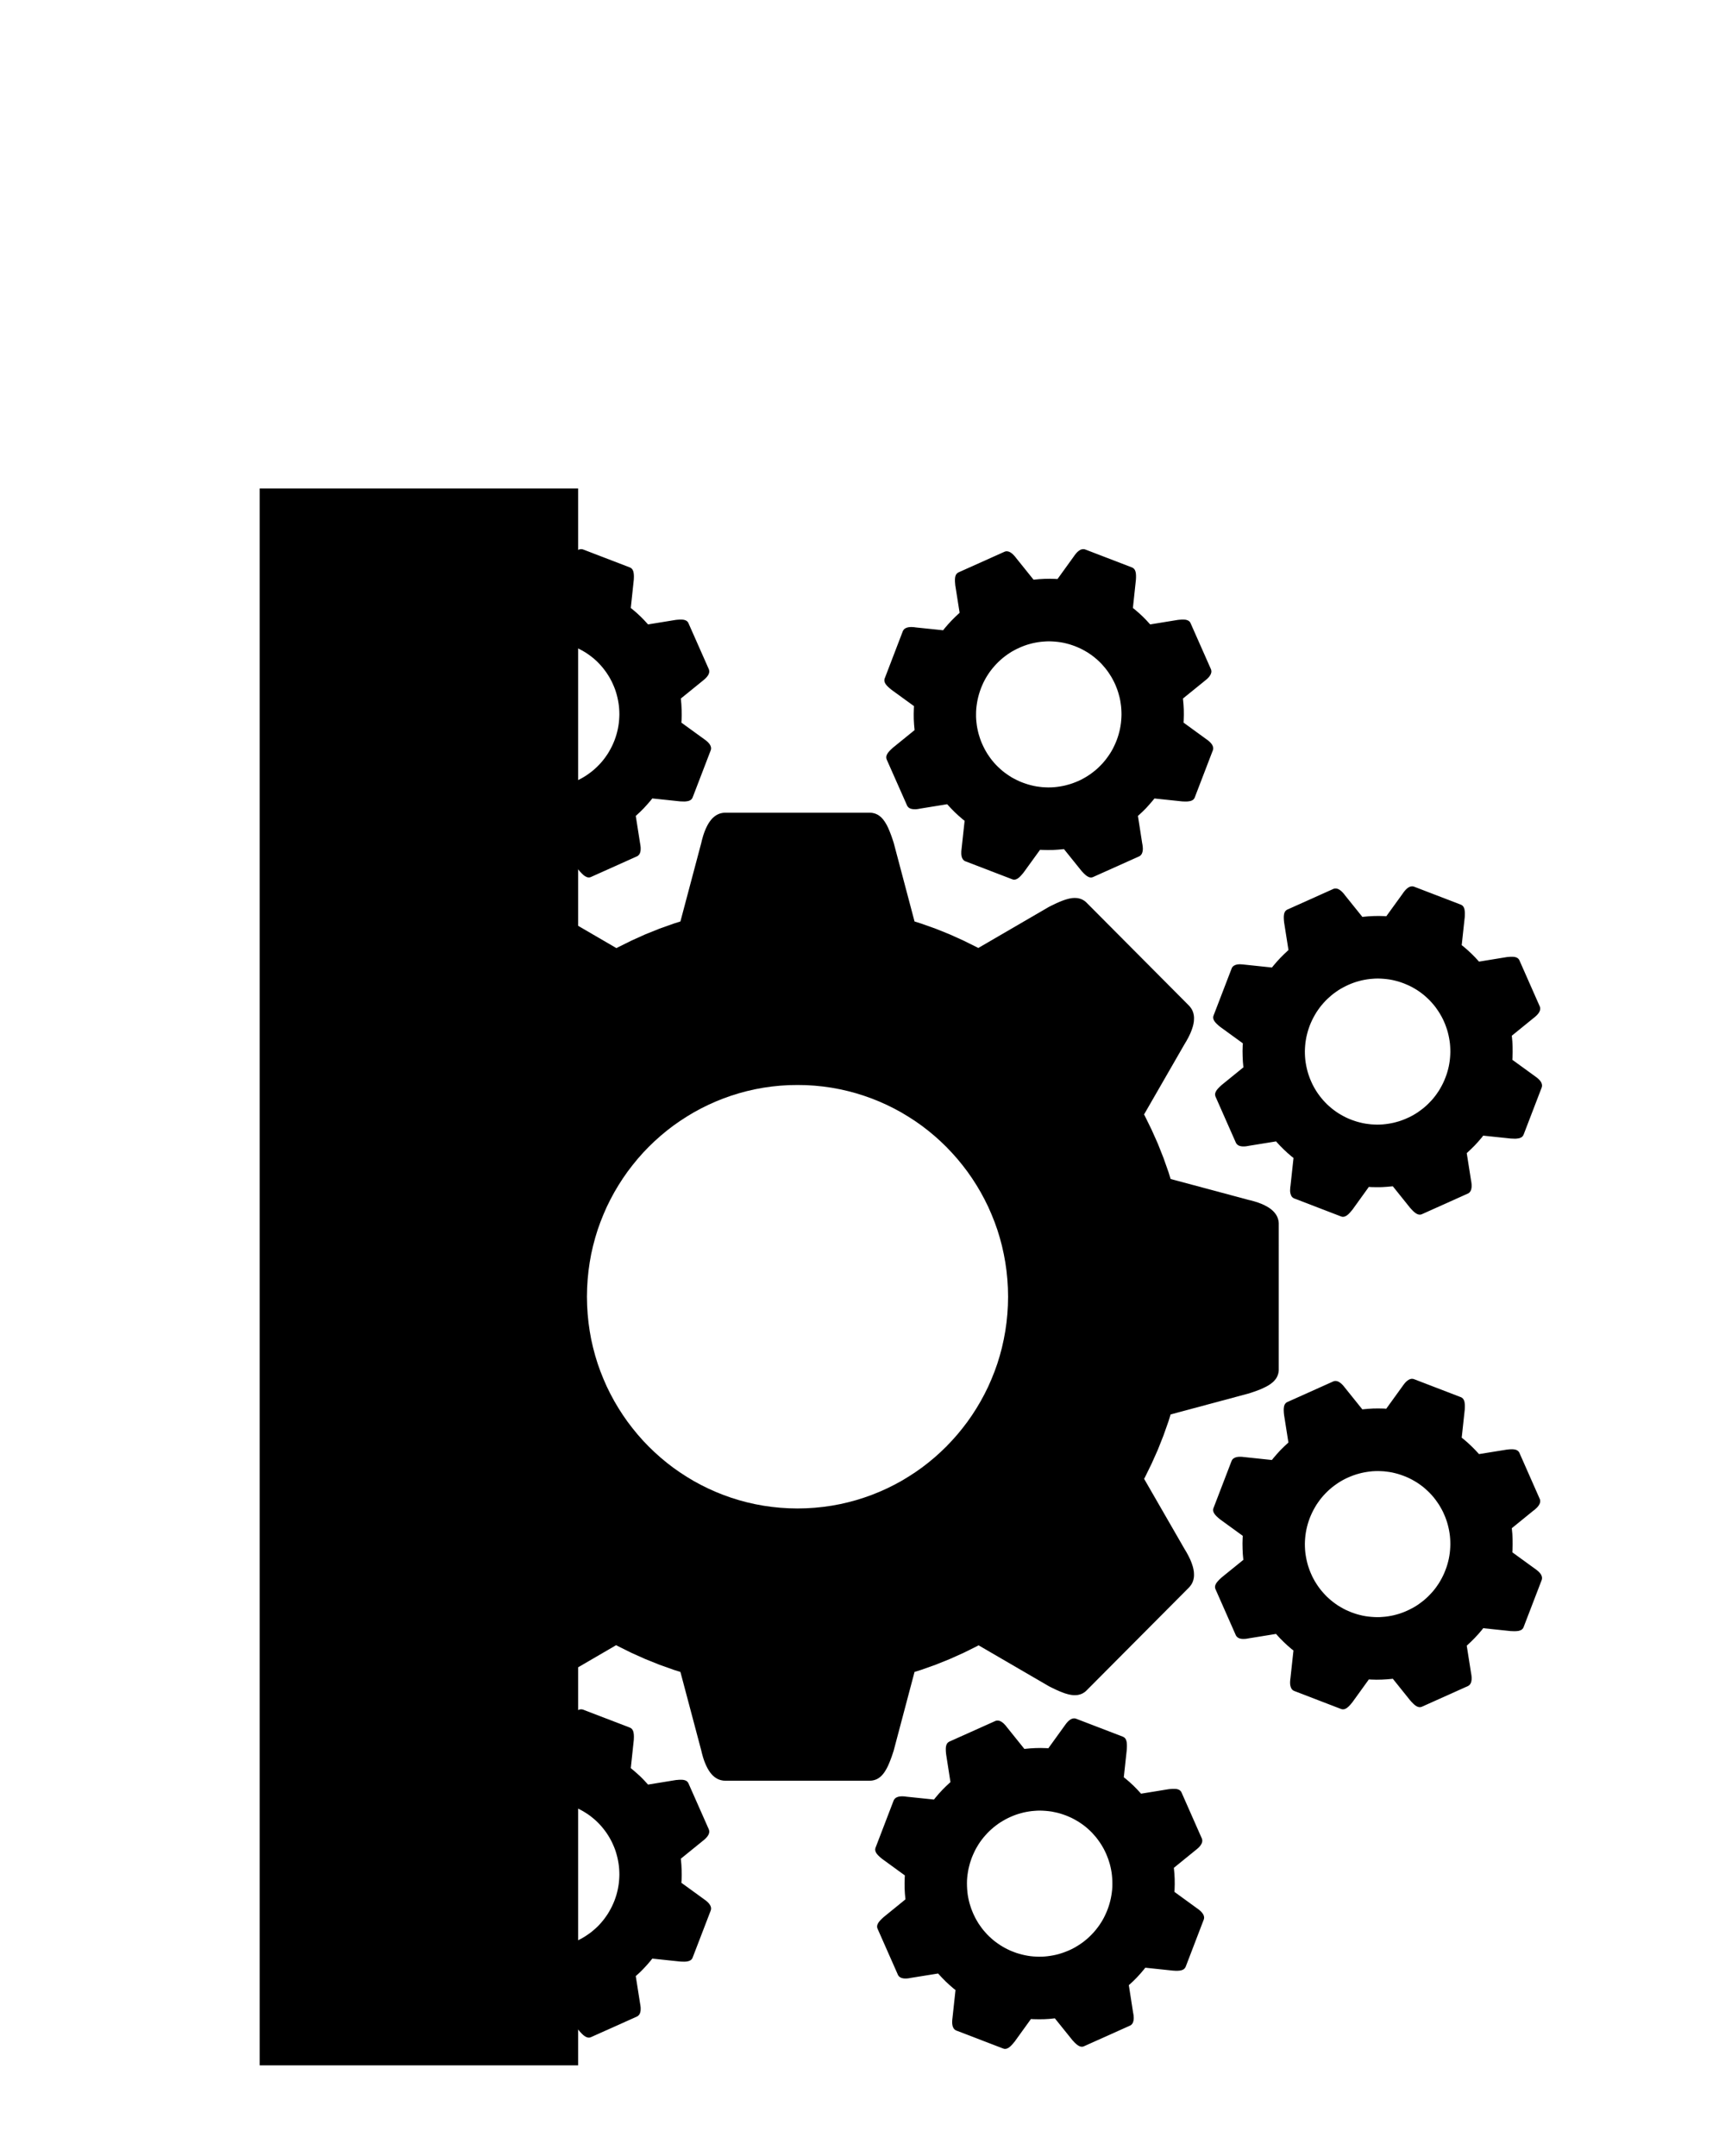 <svg xmlns="http://www.w3.org/2000/svg" xmlns:xlink="http://www.w3.org/1999/xlink" viewBox="150 20 300 450" width="400" height="500">
  <defs>
    <path d="M301.9 189.65l.2.03.18.04.18.04.18.06.17.06.17.08.16.08.16.09.15.1.14.11.15.12.14.12.13.13.13.14.13.15.12.15.12.17.12.16.11.18.11.18.11.19.11.19.1.2.1.2.1.21.09.22.1.22.09.22.09.23.09.23.09.24.09.24.09.25.08.24.09.25.08.26.09.26.08.26 4.34 16.38 1.37.43 3.01 1.07 2.96 1.19 2.9 1.31 2.84 1.41.23.12 14.64-8.52.24-.13.24-.12.24-.12.24-.11.24-.12.23-.11.23-.11.23-.1.23-.1.22-.1.23-.09.22-.09.22-.08.21-.08.22-.07.21-.07.21-.06.21-.06.2-.05.21-.04.2-.04.2-.03.19-.02.2-.01.19-.01.19.01.18.01.18.01.18.03.18.04.18.05.17.05.17.07.16.07.17.09.16.1.16.1.15.12.15.13.15.15 21.31 21.42.14.15.13.16.12.16.11.16.1.16.09.17.08.17.07.18.06.17.05.19.04.18.04.19.02.19.02.19v.39l-.01.2-.01.2-.02.21-.04.2-.03.21-.05.21-.05.21-.06.22-.07.21-.07.22-.08.22-.08.22-.09.22-.09.22-.1.22-.11.23-.11.22-.11.23-.12.22-.13.23-.12.23-.14.23-.13.22-.14.23-8.46 14.7.17.32 1.4 2.86 1.3 2.91 1.18 2.98 1.07 3.03.42 1.37 16.29 4.37.26.06.26.06.25.07.25.07.25.07.24.08.24.07.24.08.23.09.23.09.22.08.22.1.21.09.21.1.2.11.2.1.19.11.19.11.18.12.17.12.17.12.16.13.15.13.15.14.14.14.13.14.12.15.12.15.11.16.1.16.09.16.08.17.07.17.07.18.05.18.05.19.04.19.02.2.02.2V306.01l-.02.2-.02.19-.04.19-.05.18-.05.18-.07.17-.07.17-.08.16-.09.16-.1.15-.11.15-.12.14-.12.14-.13.14-.14.13-.15.13-.15.12-.16.12-.17.12-.17.11-.18.12-.19.1-.19.11-.2.1-.2.1-.21.1-.21.1-.22.1-.22.09-.23.09-.23.09-.24.09-.24.09-.24.09-.25.08-.25.09-.25.08-.26.09-.26.08-16.29 4.37-.42 1.37-1.07 3.03-1.18 2.98-1.3 2.91-1.4 2.86-.16.29 8.45 14.67.14.23.13.22.14.23.12.23.13.23.12.22.11.23.11.22.11.23.1.22.09.22.09.22.08.22.08.22.07.22.07.21.06.22.05.21.05.21.03.21.04.2.02.21.01.2.01.2v.39l-.02.19-.02.19-.04.19-.04.19-.05.18-.06.17-.07.18-.08.17-.09.17-.1.16-.11.16-.12.16-.13.16-.14.15-21.31 21.42-.15.15-.15.13-.15.12-.16.1-.16.1-.17.09-.16.07-.17.07-.17.05-.18.05-.18.04-.18.03-.18.01-.18.01-.19.01-.19-.01-.2-.01-.19-.02-.2-.03-.2-.04-.21-.04-.2-.05-.21-.06-.21-.06-.21-.06-.22-.08-.21-.08-.22-.08-.22-.09-.23-.09-.22-.1-.23-.1-.23-.1-.23-.11-.23-.11-.24-.12-.24-.11-.24-.12-.24-.12-.24-.13-14.59-8.49-.28.16-2.84 1.41-2.9 1.3-2.96 1.19-3.01 1.07-1.37.43-4.34 16.38-.08.26-.09.26-.08.26-.09.25-.08.25-.09.24-.09.24-.09.24-.09.23-.09.23-.09.22-.1.22-.09.22-.1.21-.1.2-.1.2-.11.19-.11.19-.11.18-.11.18-.12.17-.12.16-.12.15-.13.15-.13.14-.13.13-.14.13-.15.11-.14.11-.15.1-.16.09-.16.09-.17.07-.17.06-.18.06-.18.04-.18.04-.2.03-.2.01-.2.01h-30.13l-.21-.01-.2-.01-.19-.03-.19-.04-.19-.04-.18-.06-.18-.06-.17-.07-.17-.09-.16-.09-.16-.1-.16-.11-.15-.11-.14-.13-.15-.13-.14-.14-.13-.15-.13-.15-.13-.16-.12-.17-.12-.18-.12-.18-.11-.19-.11-.19-.1-.2-.1-.2-.1-.21-.1-.22-.09-.22-.09-.22-.09-.23-.08-.23-.08-.24-.08-.24-.07-.24-.07-.25-.07-.25-.07-.26-.06-.26-.06-.26-4.35-16.38-1.36-.43-3.01-1.07-2.96-1.19-2.9-1.3-2.84-1.41-.34-.19-14.53 8.46-.23.14-.23.14-.22.13-.23.13-.22.12-.23.12-.22.12-.23.11-.22.11-.22.1-.22.09-.22.09-.22.09-.22.07-.21.08-.22.06-.21.06-.21.05-.21.05-.21.04-.2.03-.2.02-.2.02-.2.01h-.2l-.19-.01-.2-.02-.18-.02-.19-.04-.18-.04-.18-.05-.18-.06-.17-.07-.17-.08-.17-.09-.17-.1-.16-.11-.15-.12-.15-.13-.15-.15-21.31-21.42-.14-.15-.13-.16-.12-.15-.11-.16-.09-.16-.09-.17-.07-.16-.07-.17-.05-.18-.05-.17-.04-.18-.02-.18-.02-.19-.01-.18-.01-.19.01-.19.01-.2.02-.2.03-.2.04-.2.04-.2.05-.21.06-.21.06-.21.06-.21.08-.22.07-.22.09-.22.08-.22.1-.23.09-.22.1-.23.11-.23.1-.23.11-.24.12-.24.11-.23.12-.24.12-.25.13-.24 8.43-14.64-.14-.26-1.41-2.86-1.29-2.91-1.18-2.98-1.07-3.03-.42-1.37-16.3-4.37-.26-.08-.25-.09-.25-.08-.25-.09-.25-.08-.24-.09-.24-.09-.24-.09-.23-.09-.23-.09-.22-.09-.22-.1-.21-.1-.21-.1-.21-.1-.19-.1-.2-.11-.18-.1-.18-.12-.17-.11-.17-.12-.16-.12-.16-.12-.14-.13-.14-.13-.13-.14-.13-.14-.11-.14-.11-.15-.1-.15-.09-.16-.08-.16-.08-.17-.06-.17-.06-.18-.04-.18-.04-.19-.02-.19-.02-.2V275.29l.02-.2.02-.2.04-.19.04-.19.06-.18.06-.18.08-.17.08-.17.09-.16.1-.16.11-.16.11-.15.13-.15.13-.14.14-.14.14-.14.16-.13.16-.13.17-.12.17-.12.18-.12.18-.11.2-.11.19-.1.21-.11.21-.1.21-.09.22-.1.22-.08.23-.09.23-.09.24-.08.24-.07.24-.08.25-.07.25-.07.25-.07.25-.06.26-.06 16.3-4.37.42-1.37 1.07-3.03 1.18-2.98 1.29-2.91 1.41-2.86.15-.29-8.44-14.67-.13-.24-.12-.25-.12-.24-.11-.23-.12-.24-.11-.24-.1-.23-.11-.23-.1-.23-.09-.22-.1-.23-.08-.22-.09-.22-.07-.22-.08-.22-.06-.21-.06-.21-.06-.21-.05-.21-.04-.2-.04-.2-.03-.2-.02-.2-.01-.19-.01-.2.01-.19.01-.18.02-.19.02-.18.04-.18.05-.17.05-.18.07-.17.07-.16.09-.17.09-.16.11-.16.12-.15.13-.16.14-.14 21.31-21.43.15-.15.15-.13.15-.12.16-.11.17-.1.17-.09.17-.08.17-.07.18-.06.18-.05.18-.04.19-.04.18-.02.2-.02.19-.01h.2l.2.01.2.02.2.02.2.03.21.04.21.05.21.05.21.06.22.07.21.07.22.08.22.08.22.09.22.09.22.1.22.11.23.11.22.12.23.12.22.12.23.13.22.13.23.14.23.14 14.58 8.49.29-.15 2.84-1.41 2.9-1.31 2.96-1.19 3.01-1.07 1.36-.43 4.35-16.38.06-.26.06-.26.07-.26.07-.25.07-.24.07-.25.08-.24.08-.24.08-.23.09-.23.09-.22.09-.22.1-.22.1-.21.1-.2.1-.2.11-.19.11-.19.12-.18.12-.18.12-.16.13-.17.13-.15.13-.15.14-.14.15-.13.14-.12.15-.12.16-.11.16-.1.16-.09.17-.08.17-.08.18-.06.18-.06.19-.04.19-.04.19-.03.2-.01.21-.01h30.13l.2.01.2.01zm-19.07 56.95l-1.77.18-1.75.25-1.73.32-1.71.39-1.67.45-1.66.52-1.62.58-1.59.64-1.56.7-1.53.76-1.49.81-1.46.88-1.42.92-1.39.98-1.34 1.03-1.3 1.08-1.26 1.13-1.22 1.18-1.17 1.22-1.12 1.27-1.07 1.31-1.03 1.35-.97 1.39-.92 1.43-.87 1.47-.81 1.5-.76 1.54-.69 1.57-.64 1.6-.58 1.63-.51 1.66-.45 1.69-.39 1.71-.31 1.74-.25 1.76-.18 1.79-.11 1.8-.04 1.82.04 1.82.11 1.8.18 1.79.25 1.76.31 1.74.39 1.71.45 1.69.51 1.66.58 1.63.64 1.6.69 1.57.76 1.54.81 1.5.87 1.47.92 1.43.97 1.39 1.03 1.35 1.07 1.31 1.12 1.27 1.17 1.22 1.22 1.18 1.26 1.13 1.3 1.08 1.34 1.03 1.39.98 1.42.92 1.46.88 1.49.81 1.53.76 1.56.7 1.59.64 1.62.58 1.66.52 1.67.45 1.71.39 1.73.32 1.75.25 1.77.18 1.79.11 1.81.04 1.82-.04 1.79-.11 1.77-.18 1.75-.25 1.73-.32 1.7-.39 1.68-.45 1.65-.52 1.63-.58 1.59-.64 1.56-.7 1.53-.76 1.49-.81 1.46-.88 1.42-.92 1.39-.98 1.34-1.03 1.3-1.08 1.26-1.13 1.22-1.18 1.16-1.22 1.13-1.27 1.07-1.31 1.03-1.35.97-1.39.92-1.43.87-1.47.81-1.5.76-1.54.69-1.57.64-1.6.58-1.63.51-1.66.45-1.69.38-1.71.32-1.74.25-1.76.18-1.79.11-1.8.04-1.82-.04-1.82-.11-1.8-.18-1.79-.25-1.76-.32-1.74-.38-1.71-.45-1.69-.51-1.66-.58-1.63-.64-1.6-.69-1.57-.76-1.54-.81-1.5-.87-1.47-.92-1.43-.97-1.39-1.03-1.35-1.07-1.31-1.13-1.27-1.16-1.22-1.22-1.18-1.26-1.13-1.3-1.08-1.34-1.03L311 254l-1.42-.92-1.46-.88-1.49-.81-1.53-.76-1.56-.7-1.59-.64-1.63-.58-1.65-.52-1.68-.45-1.7-.39-1.73-.32-1.75-.25-1.77-.18-1.79-.11-1.82-.03-1.81.03-1.79.11z" id="a"/>
    <path d="M354.45 382.54l.06.03.05.03.05.04.05.04.05.04.05.05.04.04.04.05.03.05.04.06.03.05.03.06.02.06.03.06.02.06.02.07.02.06.02.07.01.07.02.07.01.08.01.07.01.08v.08l.01.08v.08l.01.08v.52l-.01.09v.19l-.01.09v.09l-.63 5.82.39.31.83.71.81.75.77.78.74.81.06.07 5.77-.94.1-.01.09-.01.09-.01.09-.01h.09l.09-.01.09-.01h.08l.09-.01H365.2l.08.01h.07l.07.01.08.01.07.01.07.01.06.02.07.02.06.02.07.02.06.02.06.03.05.03.06.03.05.03.05.04.05.04.04.04.05.05.04.04.04.05.04.06.03.06.04.06.03.06 4.21 9.54.03.06.02.07.02.07.01.06.02.07v.06l.01.07v.13l-.01.06-.01.07-.01.06-.02.06-.01.07-.03.06-.02.07-.03.06-.03.06-.03.06-.04.07-.04.06-.04.06-.04.06-.04.07-.05.06-.05.06-.05.06-.06.06-.05.06-.06.06-.06.06-.06.06-.07.06-.06.05-.07.06-.07.06-.06.06-.08.05-.07.06-.07.06-4.54 3.69.01.12.1 1.09.06 1.1.01 1.11-.03 1.11-.03.49 4.7 3.42.08.05.08.06.07.05.07.05.07.06.07.05.07.06.06.05.07.06.06.05.06.06.06.06.06.05.05.06.05.06.06.06.04.06.05.06.04.06.04.06.04.06.04.06.03.06.03.06.03.06.02.06.03.07.01.06.02.06.01.07.01.06.01.07v.13l-.01.06-.01.07-.01.06-.01.07-.02.07-.03.07-3.74 9.76-.03.06-.03.07-.03.05-.04.06-.04.05-.04.05-.04.05-.04.05-.05.04-.05.04-.05.04-.05.03-.06.03-.05.03-.06.03-.06.02-.07.03-.06.02-.07.02-.07.01-.07.02-.07.01-.07.01-.08.02h-.07l-.08.01-.08.01h-.08l-.08.01h-.52l-.09-.01H365l-.1-.01h-.09l-5.79-.61-.31.39-.71.84-.75.82-.78.78-.81.74-.08.07.9 5.78.02.09.02.09.01.09.01.08.02.09.01.09.01.09v.08l.01.09v.08l.01.09v.24l-.01.08v.08l-.01.07-.01.08-.01.07-.01.07-.02.07-.02.07-.02.07-.02.06-.02.07-.03.06-.03.06-.03.06-.03.05-.04.06-.04.05-.04.05-.05.05-.04.04-.05.05-.05.04-.06.03-.06.04-.06.03-.06.03-9.52 4.27-.06.03-.07.02-.06.02-.07.02-.06.01-.06.01h-.19l-.06-.01-.06-.01-.07-.01-.06-.02-.06-.02-.06-.02-.06-.03-.06-.03-.06-.03-.06-.03-.06-.04-.06-.04-.06-.04-.06-.04-.06-.05-.06-.04-.06-.05-.06-.06-.06-.05-.06-.06-.06-.05-.06-.06-.07-.06-.06-.06-.06-.07-.06-.06-.06-.07-.06-.07-.06-.06-.07-.07-.06-.07-3.65-4.54-.11.01-1.09.11-1.09.06-1.1.01-1.11-.02-.49-.03-3.42 4.74-.06.07-.06.07-.06.07-.06.08-.06.06-.06.07-.05.07-.06.06-.06.07-.06.06-.06.06-.05.06-.06.06-.06.05-.06.06-.05.05-.06.05-.06.04-.06.05-.06.04-.05.04-.06.04-.06.03-.06.03-.06.03-.06.03-.06.02-.06.02-.06.02-.06.01-.06.01-.07.01h-.19l-.06-.01-.06-.01-.07-.02-.07-.02-.06-.02-9.71-3.73-.06-.02-.07-.03-.06-.04-.05-.03-.06-.04-.05-.04-.05-.04-.05-.05-.04-.04-.04-.05-.04-.06-.04-.05-.03-.06-.03-.05-.03-.06-.03-.07-.02-.06-.03-.07-.02-.06-.02-.07-.01-.07-.02-.08-.01-.07-.01-.08-.01-.07-.01-.08-.01-.08v-.5l.01-.09v-.09l.01-.09.01-.09.01-.09.01-.09.01-.09.63-5.82-.39-.3-.83-.72-.81-.75-.77-.78-.74-.8-.09-.1-5.73.92-.09.02-.09.02-.09.01-.08.02-.09.01-.09.01-.09.01-.08.01h-.09l-.08.01h-.4l-.08-.01h-.08l-.07-.01-.07-.02-.08-.01-.07-.01-.06-.02-.07-.02-.07-.02-.06-.03-.06-.02-.06-.03-.06-.03-.05-.04-.06-.03-.05-.04-.05-.04-.05-.05-.04-.04-.04-.05-.04-.06-.04-.05-.04-.06-.03-.06-.03-.07-4.21-9.53-.03-.07-.02-.06-.02-.07-.02-.06-.01-.07-.01-.06v-.19l.01-.06.01-.06.01-.07.02-.06.02-.06.02-.06.03-.06.03-.06.03-.06.03-.06.04-.06.04-.07.04-.06.04-.06.05-.06.05-.06.05-.06.05-.06.05-.06.06-.06.06-.06.05-.06.07-.06.06-.07.06-.06.07-.06.06-.06.07-.06.07-.07.07-.06.07-.06 4.52-3.68-.01-.1-.1-1.09-.06-1.1-.01-1.1.03-1.11.03-.5-4.7-3.42-.08-.06-.07-.06-.07-.06-.07-.05-.07-.06-.07-.06-.06-.06-.07-.06-.06-.05-.06-.06-.06-.06-.06-.06-.06-.05-.05-.06-.06-.06-.05-.06-.05-.06-.04-.05-.05-.06-.04-.06-.04-.06-.04-.06-.03-.06-.03-.06-.03-.06-.02-.06-.03-.06-.02-.06-.01-.06-.02-.06-.01-.06v-.06l-.01-.07v-.06l.01-.06.01-.07.01-.06.01-.07.02-.06.03-.07 3.74-9.76.03-.07.03-.06.03-.06.04-.06.04-.05.04-.06.04-.05.05-.04.04-.05.05-.04.05-.04.06-.04.05-.03.06-.03.06-.03.07-.03.06-.02.06-.03.07-.02.07-.02.07-.02.07-.01.08-.01.07-.02.08-.01h.08l.08-.01h.08l.08-.01h.25l.09.01h.09l.08.01h.09l.09.01.09.01.09.01.09.02 5.79.6.31-.39.71-.84.75-.81.78-.78.81-.75.08-.07-.9-5.77-.01-.1-.01-.09-.01-.09-.01-.09-.01-.09v-.09l-.01-.09v-.09l-.01-.08v-.49l.01-.08v-.08l.01-.07.01-.07.01-.07.02-.07.01-.07.02-.07.02-.06.02-.07.02-.06.03-.05.03-.06.03-.06.04-.05.03-.05.04-.05.04-.05.05-.04.05-.04.05-.04.05-.04.06-.04.06-.03.06-.03 9.52-4.27.06-.03.07-.02.06-.02.07-.01.06-.02.07-.01h.19l.07.01.06.01.06.01.07.01.06.02.07.02.06.03.06.03.06.03.07.03.06.03.06.04.06.04.06.05.07.04.06.05.06.05.06.05.06.05.06.06.06.06.06.06.05.06.06.06.06.07.06.06.06.07.05.07.06.07.05.07.06.08 3.65 4.54.11-.02 1.09-.1 1.09-.06 1.1-.02 1.11.03.49.03 3.42-4.74.06-.08.05-.07.05-.08.06-.07.05-.07.05-.07.06-.07.05-.07.06-.06.05-.06.06-.07.06-.05.06-.06.05-.06.06-.05.06-.05.06-.05.06-.05.06-.04.06-.04.06-.04.06-.04.06-.03.06-.03.06-.03.07-.02.06-.03.06-.02.06-.01.07-.01.06-.01.07-.01h.19l.07.01.06.01.07.02.07.02.06.02 9.71 3.73.06.03.07.03zm-13.19 15.98l-.59-.16-.6-.13-.59-.12-.6-.08-.6-.06-.59-.04-.6-.02-.59.01-.59.04-.59.05-.58.08-.58.1-.57.12-.56.15-.56.16-.56.19-.54.21-.54.23-.53.25-.52.27-.5.29-.5.3-.49.33-.47.35-.46.36-.45.39-.43.4-.42.42-.4.44-.39.45-.37.47-.36.49-.33.5-.32.53-.3.53-.27.55-.26.57-.24.58-.21.59-.19.6-.16.6-.14.59-.11.6-.09.6-.07.6-.04.6-.01.6.01.59.03.59.05.59.07.59.1.58.12.57.14.57.17.56.18.56.21.54.22.54.25.53.26.52.29.51.3.5.33.48.34.48.36.46.39.45.39.43.42.42.43.4.45.39.47.37.49.35.5.34.52.32.53.29.55.28.56.26.58.23.59.22.59.18.59.16.6.14.59.11.6.09.6.06.59.03.6.02.59-.01.59-.03.59-.06.58-.08.58-.1.57-.12.56-.14.56-.17.56-.19.54-.21.54-.22.53-.25.52-.27.5-.29.5-.31.49-.33.47-.34.46-.37.45-.38.43-.41.42-.42.4-.43.39-.46.37-.47.36-.49.33-.5.32-.52.3-.54.27-.55.26-.57.24-.58.21-.59.19-.6.16-.59.14-.6.11-.6.09-.6.07-.6.04-.6.01-.59-.01-.6-.03-.59-.05-.59-.07-.58-.1-.58-.12-.58-.14-.57-.17-.56-.18-.55-.21-.55-.22-.54-.25-.53-.26-.52-.29-.51-.3-.49-.33-.49-.34-.47-.36-.47-.39-.44-.39-.44-.42-.42-.43-.4-.45-.39-.47-.37-.49-.35-.5-.34-.52-.31-.53-.3-.55-.28-.56-.25-.58-.24-.59-.21-.59-.19z" id="b"/>
    <path d="M251.55 380.64l.06.03.06.03.05.04.05.04.05.04.04.05.04.04.04.05.04.05.03.06.03.05.03.06.03.06.03.06.02.06.02.07.02.07.01.06.02.07.01.08.01.07.01.07.01.08.01.08.01.08v.16l.01.09v.34l-.01.09v.19l-.01.09v.09l-.01.1-.62 5.81.38.31.84.72.81.74.77.78.74.81.06.07 5.77-.94.09-.01.09-.01.1-.01h.09l.09-.01.09-.01.08-.01h.09l.09-.01H262.31l.07.01h.08l.07.01.07.01.07.01.07.02.07.01.07.02.06.02.06.02.06.02.06.03.06.03.05.03.06.03.05.04.04.04.05.04.05.05.04.05.04.05.03.05.04.06.03.06.03.06 4.22 9.54.02.07.03.06.02.07.01.06.01.07.01.06v.07l.01.06-.01.07v.06l-.01.07-.01.06-.02.07-.02.06-.02.06-.02.07-.03.06-.03.06-.03.07-.04.06-.04.06-.04.06-.04.07-.05.06-.05.06-.05.06-.05.06-.05.06-.06.06-.06.06-.06.06-.06.06-.06.06-.06.06-.07.05-.07.06-.07.06-.07.06-.07.05-.07.06-4.55 3.69.02.12.1 1.1.05 1.09.02 1.11-.03 1.11-.04.49 4.71 3.42.08.06.07.05.07.05.08.05.07.06.07.05.06.06.07.05.06.06.07.05.06.06.06.06.05.05.06.06.05.06.05.06.05.06.05.06.04.06.04.06.04.06.03.06.04.06.03.06.03.06.02.07.02.06.02.06.02.07.01.06.01.06v.07l.01.06-.01.07v.06l-.01.07-.01.07-.02.06-.02.07-.02.07-3.75 9.76-.03.06-.03.07-.03.06-.03.05-.04.06-.04.05-.04.04-.05.05-.04.04-.05.04-.05.04-.05.03-.06.03-.06.03-.06.03-.06.02-.06.03-.06.02-.07.02-.07.01-.07.02-.07.01-.08.02-.07.01-.08.01h-.07l-.08.01h-.08l-.09.01H262.29l-.1-.01h-.09l-.09-.01h-.09l-5.79-.61-.31.39-.72.85-.75.81-.77.78-.81.74-.09.08.91 5.77.02.09.01.09.02.09.01.09.01.08.01.09.01.09.01.08.01.09V439.18l.01.08-.01.08v.16l-.01.08v.07l-.01.08-.01.07-.02.07-.01.07-.02.07-.02.07-.02.06-.03.07-.02.06-.03.06-.03.06-.04.05-.03.06-.04.05-.05.05-.04.05-.05.04-.05.05-.05.04-.05.04-.06.03-.06.03-.07.04-9.51 4.26-.07.03-.06.02-.06.02-.07.02-.06.01-.07.01h-.18l-.07-.01-.06-.01-.06-.01-.06-.02-.06-.02-.06-.02-.06-.03-.06-.02-.06-.04-.06-.03-.06-.04-.07-.03-.06-.05-.06-.04-.06-.04-.06-.05-.06-.05-.06-.05-.06-.06-.06-.05-.06-.06-.06-.06-.06-.06-.06-.06-.06-.07-.06-.06-.06-.07-.07-.06-.06-.07-.06-.07-.06-.07-3.65-4.54-.11.01-1.09.11-1.1.06-1.1.01-1.1-.02-.49-.03-3.43 4.74-.06.07-.06.07-.06.08-.05.07-.06.07-.06.06-.06.07-.06.07-.05.06-.06.06-.06.06-.06.06-.05.06-.06.05-.06.06-.06.05-.06.05-.05.05-.06.04-.06.04-.06.04-.06.04-.06.03-.05.04-.06.02-.06.03-.06.02-.06.02-.07.02-.06.01-.06.01-.06.01h-.19l-.06-.01-.07-.01-.06-.02-.07-.01-.07-.03-9.7-3.72-.07-.03-.06-.03-.06-.03-.06-.04-.05-.04-.05-.04-.05-.04-.05-.04-.04-.05-.04-.05-.04-.05-.04-.06-.03-.05-.04-.06-.03-.06-.02-.07-.03-.06-.02-.07-.02-.06-.02-.07-.02-.07-.01-.08-.02-.07-.01-.08-.01-.07v-.08l-.01-.08v-.08l-.01-.08V440.08l.01-.09V439.82l.01-.09.01-.09.01-.09.01-.09.01-.09.01-.09.63-5.81-.39-.31-.84-.72-.8-.75-.78-.78-.74-.8-.08-.1-5.73.93-.09.01-.09.02-.09.01-.09.02-.09.01-.08.01-.09.01-.09.01h-.08l-.08.01H205.89l-.07-.01h-.08l-.07-.01-.08-.01-.07-.02-.07-.01-.07-.02-.06-.02-.07-.02-.06-.03-.06-.02-.06-.03-.06-.03-.06-.04-.05-.03-.05-.04-.05-.04-.05-.05-.04-.04-.05-.05-.04-.06-.04-.05-.03-.06-.03-.06-.03-.06-4.22-9.54-.02-.07-.03-.06-.02-.07-.01-.06-.01-.07-.01-.06v-.19l.01-.06.01-.06.01-.06.02-.07.02-.06.02-.06.03-.06.02-.06.04-.06.03-.06.04-.06.03-.06.05-.06.04-.06.05-.07.04-.06.05-.06.06-.06.05-.06.05-.06.06-.06.06-.06.06-.06.06-.06.07-.07.06-.06.07-.06.06-.06.07-.06.07-.07.07-.06 4.53-3.67-.02-.11-.09-1.09-.06-1.1-.01-1.1.03-1.11.03-.5-4.71-3.42-.07-.06-.07-.06-.07-.05-.07-.06-.07-.06-.07-.06-.07-.06-.06-.06-.07-.05-.06-.06-.06-.06-.06-.06-.05-.05-.06-.06-.05-.06-.05-.06-.05-.05-.05-.06-.04-.06-.04-.06-.04-.06-.04-.06-.03-.06-.03-.05-.03-.06-.03-.06-.02-.06-.02-.06-.02-.07-.01-.06-.01-.06-.01-.06v-.13l.01-.06v-.07l.01-.06.02-.07.02-.06.02-.07 3.75-9.76.03-.07.03-.06.03-.06.04-.06.03-.05.04-.06.05-.04.04-.05.05-.05.05-.04.05-.04.06-.03.05-.04.06-.03.06-.03.06-.03.07-.02.06-.03.07-.02.07-.02.07-.01.07-.02.08-.01.07-.01.08-.01.08-.01.07-.01h.09l.08-.01h.25l.08.01h.09l.09.01.09.01h.09l.09.01.09.01.09.02 5.79.6.3-.38.72-.85.75-.81.78-.78.8-.75.09-.07-.91-5.77-.01-.09-.01-.1v-.09l-.01-.09-.01-.09-.01-.09v-.09l-.01-.09V383.4l-.01-.08v-.16l.01-.08v-.16l.01-.08.01-.07.01-.07.01-.07.01-.07.02-.07.02-.07.02-.06.02-.06.02-.06.03-.06.03-.06.03-.06.03-.05.04-.05.04-.05.04-.04.04-.05.05-.04.05-.04.06-.04.06-.04.06-.03.06-.03 9.51-4.27.07-.02.06-.03.07-.02.06-.01.07-.02h.06l.07-.01h.13l.06.01.07.01.06.01.07.01.06.02.06.02.07.03.06.03.06.03.06.03.07.03.06.04.06.04.06.05.06.04.06.05.06.05.06.05.06.06.06.05.06.06.06.06.06.06.06.06.06.07.05.07.06.06.06.07.05.07.06.08.06.07 3.65 4.54.11-.02 1.09-.1 1.09-.06 1.1-.02 1.1.03.5.03 3.42-4.74.05-.08.06-.07.05-.08.05-.07.06-.07.05-.07.05-.07.06-.06.06-.07.05-.06.06-.06.05-.06.06-.06.06-.06.06-.05.06-.05.06-.05.05-.05.06-.04.06-.04.06-.04.07-.04.06-.03.06-.03.06-.03.06-.02.07-.03.06-.01.06-.02.07-.01.06-.01.06-.01h.13l.07.01h.06l.07.02.07.01.06.02.07.02 9.71 3.73.06.03.06.03zm-13.18 15.98l-.6-.16-.59-.13-.6-.11-.59-.09-.6-.06-.6-.04-.59-.01-.59.01-.59.03-.59.05-.58.08-.58.1-.57.13-.57.14-.56.17-.55.18-.55.21-.53.23-.53.25-.52.27-.51.29-.49.31-.49.32-.47.35-.46.37-.45.38-.44.4-.41.42-.41.44-.38.45-.38.47-.35.49-.33.51-.32.52-.3.53-.28.56-.26.56-.23.58-.22.6-.18.59-.17.6-.13.6-.12.59-.09.6-.06.6-.04.6-.02.6.01.59.03.6.06.58.07.59.1.58.12.57.14.57.16.56.19.56.2.54.23.54.24.53.27.52.29.51.3.5.33.49.34.47.36.46.38.45.4.43.42.42.43.4.45.39.47.37.48.36.51.33.51.32.54.29.54.28.57.26.58.23.58.22.6.18.59.16.59.14.6.11.6.09.59.06.6.04.59.01.6-.01.59-.03.58-.06.58-.08.58-.1.57-.12.57-.14.56-.17.55-.19.55-.2.54-.23.52-.25.52-.27.51-.29.5-.31.48-.33.48-.34.46-.37.44-.38.44-.4.42-.42.4-.44.39-.46.37-.47.35-.49.34-.5.31-.52.3-.54.28-.55.26-.57.24-.58.21-.59.19-.59.16-.6.14-.6.11-.6.09-.6.06-.6.04-.6.02-.59-.01-.6-.03-.59-.05-.59-.08-.58-.1-.58-.12-.58-.14-.56-.16-.57-.18-.55-.21-.55-.23-.54-.24-.53-.27-.52-.28-.5-.31-.5-.32-.49-.35-.47-.36-.46-.38-.45-.4-.44-.41-.41-.44-.41-.45-.38-.47-.38-.48-.35-.5-.33-.52-.32-.53-.3-.55-.28-.56-.25-.58-.24-.59-.21-.59-.19z" id="c"/><path d="M174.19 121.96h66.46v329.12h-66.46V121.96z" id="d"/>
    <path d="M424.97 311.66l.06.04.06.03.05.04.05.04.05.04.04.04.04.05.04.05.04.05.03.05.03.06.03.06.03.05.02.07.03.06.02.06.02.07.01.07.02.07.01.07.01.08.01.07.01.08.01.08v.08l.01.08v.16l.01.09v.08l-.01.09v.27l-.01.09v.19l-.01.09-.63 5.82.39.3.84.72.8.75.78.78.74.8.06.07 5.77-.93.09-.01.09-.01.09-.01.09-.01.09-.01h.09l.09-.01.09-.01h.25l.08-.01h.09l.07.01h.16l.07.01.08.01.07.01.07.01.07.01.07.02.06.01.07.02.06.03.06.02.06.03.06.02.05.04.05.03.05.04.05.04.05.04.04.04.04.05.04.05.04.06.04.05.03.06.03.07 4.21 9.54.03.06.02.07.02.06.02.07.01.06.01.07v.26l-.01.06-.02.07-.01.06-.02.07-.02.06-.03.06-.02.07-.03.06-.04.06-.03.06-.04.07-.04.06-.04.06-.05.06-.05.06-.05.07-.05.06-.05.06-.06.06-.06.06-.06.06-.06.05-.06.06-.07.06-.06.06-.07.06-.07.06-.07.05-.07.06-.08.05-4.54 3.69.02.13.1 1.09.05 1.1.01 1.11-.03 1.1-.03.5 4.71 3.42.07.05.08.05.07.06.07.05.08.05.06.06.07.05.07.06.06.05.06.06.07.06.05.05.06.06.06.06.05.06.05.05.05.06.04.06.05.06.04.06.04.06.03.06.04.07.03.06.02.06.03.06.02.06.02.07.01.06.02.06.01.07v.26l-.01.07-.01.06-.02.07-.02.07-.02.06-3.75 9.76-.03.07-.03.06-.03.06-.03.06-.04.05-.04.05-.04.05-.05.04-.04.05-.05.04-.05.03-.06.04-.05.03-.06.03-.06.03-.06.02-.06.02-.07.02-.06.02-.07.02-.07.02-.07.01-.08.01-.07.01-.08.01-.08.01h-.08l-.08.01h-.08l-.08.01h-.35l-.09-.01h-.18l-.09-.01h-.19l-5.79-.61-.3.39-.72.84-.75.81-.78.78-.8.75-.09.07.91 5.77.02.09.01.09.02.09.01.09.01.09.01.09.01.08.01.09v.09l.01.08V370.53l-.01.07-.01.08-.01.07-.01.08-.01.07-.02.07-.01.07-.02.07-.03.06-.02.06-.03.07-.03.06-.03.05-.03.06-.04.05-.04.06-.04.05-.04.04-.05.05-.05.04-.05.04-.06.04-.05.04-.07.03-.06.03-9.51 4.27-.07.03-.06.02-.07.02-.06.01-.06.02h-.07l-.06.01h-.06l-.07-.01h-.06l-.06-.01-.06-.02-.06-.01-.06-.02-.06-.02-.07-.03-.06-.03-.06-.03-.06-.03-.06-.04-.06-.04-.06-.04-.06-.04-.06-.05-.06-.05-.06-.05-.06-.05-.06-.05-.06-.06-.06-.06-.06-.06-.06-.06-.06-.06-.06-.06-.06-.07-.07-.06-.06-.07-.06-.07-.06-.07-.07-.07-3.64-4.54-.12.02-1.09.1-1.09.06-1.1.02-1.1-.03-.5-.03-3.42 4.74-.06.08-.06.07-.06.07-.06.07-.05.07-.06.07-.06.07-.06.06-.06.07-.05.06-.06.06-.06.06-.06.06-.05.05-.06.05-.06.06-.06.04-.06.05-.05.05-.06.04-.06.04-.06.04-.06.03-.06.03-.06.03-.06.03-.06.02-.06.02-.06.02-.06.01-.06.01-.06.01h-.19l-.07-.01-.06-.01-.07-.02-.06-.02-.07-.02-9.7-3.73-.07-.03-.06-.03-.06-.03-.06-.03-.05-.04-.06-.04-.04-.04-.05-.05-.05-.05-.04-.05-.04-.05-.03-.05-.04-.06-.03-.06-.03-.06-.02-.06-.03-.06-.02-.07-.02-.07-.02-.07-.02-.07-.01-.07-.02-.07-.01-.08-.01-.08-.01-.08v-.07l-.01-.09v-.33l.01-.09v-.08l.01-.09.01-.09v-.09l.01-.09.02-.09.01-.09.63-5.82-.39-.3-.84-.72-.8-.75-.78-.78-.74-.81-.08-.1-5.73.93-.09.02-.09.01-.09.02-.09.01-.09.02-.09.01-.08.01h-.09l-.08.01h-.09l-.08.01h-.24l-.08-.01h-.08l-.07-.01-.08-.01-.07-.01-.07-.01-.07-.02-.07-.01-.07-.02-.06-.03-.07-.02-.06-.03-.06-.02-.05-.04-.06-.03-.05-.04-.05-.04-.05-.04-.05-.04-.05-.05-.04-.05-.04-.05-.04-.06-.03-.05-.04-.06-.03-.07-4.21-9.54-.03-.06-.02-.07-.02-.06-.01-.07-.01-.06-.01-.06-.01-.07v-.06l.01-.06v-.06l.01-.07.02-.06.01-.06.02-.06.03-.06.02-.06.03-.07.03-.06.04-.06.03-.06.04-.06.04-.06.05-.06.04-.06.05-.06.05-.06.05-.06.06-.06.05-.06.06-.06.06-.07.06-.06.06-.06.06-.06.07-.06.07-.06.06-.07.07-.06.07-.06.07-.07 4.53-3.67-.02-.1-.1-1.09-.05-1.1-.02-1.11.03-1.11.04-.49-4.71-3.42-.07-.06-.08-.06-.07-.06-.07-.06-.07-.06-.06-.05-.07-.06-.06-.06-.07-.06-.06-.05-.06-.06-.06-.06-.05-.06-.06-.06-.05-.05-.05-.06-.05-.06-.05-.06-.04-.06-.04-.05-.04-.06-.04-.06-.03-.06-.04-.06-.02-.06-.03-.06-.02-.06-.02-.06-.02-.06-.01-.06-.01-.06-.01-.07v-.19l.01-.06.01-.07.02-.06.02-.07.02-.06 3.75-9.77.03-.06.03-.07.03-.06.03-.05.04-.06.04-.05.04-.05.05-.05.05-.04.05-.04.05-.04.05-.04.06-.03.06-.03.06-.03.06-.03.06-.03.07-.02.07-.02.07-.02.07-.02.07-.01.07-.02.08-.01.07-.01.08-.01h.08l.08-.01h.42l.09.01h.09l.09.01.08.01.09.01.09.01.1.01 5.78.61.31-.39.72-.84.75-.82.78-.77.8-.75.09-.07-.91-5.77-.01-.1-.01-.09-.01-.09-.01-.09v-.1l-.01-.08-.01-.09v-.18l-.01-.08v-.33l.01-.08v-.07l.01-.08.01-.07.01-.08.01-.07.01-.07.02-.07.01-.06.02-.07.03-.06.02-.06.03-.06.02-.05.04-.06.03-.05.04-.05.04-.05.04-.05.04-.04.05-.05.05-.04.06-.03.05-.04.06-.03.07-.03 9.51-4.27.07-.03.06-.02.07-.02.06-.02.07-.01.06-.01h.26l.07.01.06.02.06.01.07.02.06.02.06.02.07.03.06.03.06.04.06.03.07.04.06.04.06.04.06.05.06.05.06.04.06.06.06.05.06.06.06.05.06.06.06.07.06.06.05.06.06.07.06.07.06.07.05.07.06.07.05.07 3.65 4.54.11-.01 1.09-.1 1.1-.07 1.1-.01 1.1.02.49.04 3.43-4.75.05-.07.05-.08.06-.07.05-.07.05-.07.06-.07.05-.07.06-.07.05-.06.06-.07.06-.06.05-.06.06-.05.06-.06.06-.05.05-.05.06-.05.06-.05.06-.04.06-.04.06-.04.06-.04.06-.03.07-.03.06-.03.06-.03.06-.02.07-.02.06-.01.06-.02.07-.01h.26l.06.01.07.01.06.02.07.02.07.02 9.7 3.73.07.02.06.03zm-13.18 15.99l-.6-.16-.59-.14-.6-.11-.6-.08-.59-.07-.6-.03-.59-.02-.6.01-.58.03-.59.06-.58.08-.58.1-.57.12-.57.15-.56.16-.55.19-.55.21-.54.23-.52.24-.52.27-.51.29-.5.31-.48.33-.48.35-.46.36-.44.38-.44.41-.42.42-.4.43-.39.46-.37.47-.35.49-.34.5-.31.52-.3.54-.28.55-.26.57-.24.58-.21.59-.19.6-.16.59-.14.6-.11.6-.09.6-.06.6-.04.6-.02.59.01.6.03.59.05.59.08.58.1.58.12.58.14.57.16.56.19.55.2.55.23.54.24.53.27.52.28.51.31.49.32.49.35.48.36.46.38.44.4.44.41.42.44.4.45.39.47.37.48.35.5.34.52.31.53.3.55.28.57.25.57.24.59.21.59.19.6.16.59.14.6.11.59.08.6.06.6.04.59.02.59-.01.59-.04.59-.05.58-.08.58-.1.57-.12.57-.15.56-.16.55-.19.55-.21.53-.23.53-.25.52-.27.51-.28.5-.31.48-.33.47-.35.47-.36.44-.39.44-.4.41-.42.41-.44.39-.45.37-.47.35-.49.34-.5.31-.52.3-.54.28-.55.26-.57.23-.58.22-.59.19-.6.16-.59.14-.6.11-.6.09-.6.06-.6.04-.6.02-.6-.01-.59-.03-.59-.05-.59-.08-.59-.1-.58-.12-.57-.14-.57-.16-.56-.19-.56-.2-.54-.23-.54-.24-.53-.27-.52-.29-.51-.3-.5-.33-.48-.34-.48-.36-.46-.38-.45-.4-.43-.42-.42-.43-.4-.45-.39-.47-.37-.48-.35-.5-.34-.52-.31-.53-.3-.55-.28-.57-.26-.58-.23-.58-.21-.59-.19z" id="e"/>
    <path d="M424.97 208.87l.06.03.06.03.05.04.05.04.05.04.04.05.04.04.04.05.04.05.03.05.03.06.03.06.03.06.02.06.03.06.02.07.02.06.01.07.02.07.01.07.01.08.01.07.01.08.01.08v.08l.01.08v.16l.01.09v.09l-.01.08v.27l-.01.09v.19l-.01.09-.63 5.82.39.3.84.72.8.75.78.78.74.81.06.07 5.77-.94.09-.01.09-.01.09-.01.09-.01h.09l.09-.01.09-.01h.09l.08-.01h.49l.08.01h.07l.08.01.07.01.07.01.07.01.07.02.06.02.07.02.06.02.06.02.06.03.06.03.05.03.05.03.05.04.05.04.05.04.04.04.04.05.04.05.04.06.04.06.03.06.03.06 4.21 9.54.03.06.02.07.02.06.02.07.01.07.01.06v.26l-.01.06-.02.07-.01.06-.02.07-.02.06-.03.06-.02.07-.03.06-.04.06-.03.07-.04.06-.04.06-.04.06-.05.06-.05.07-.05.06-.05.06-.05.06-.06.06-.06.06-.06.06-.06.06-.06.06-.07.05-.06.06-.07.06-.07.06-.07.05-.07.06-.08.06-4.54 3.69.02.12.1 1.09.05 1.1.01 1.11-.03 1.11-.03.49 4.71 3.42.07.05.08.06.07.05.07.05.08.06.06.05.07.05.07.06.06.06.06.05.07.06.05.05.06.06.06.06.05.06.05.06.05.06.04.05.05.06.04.06.04.06.03.07.04.06.03.06.02.06.03.06.02.07.02.06.01.06.02.07.01.06v.26l-.01.07-.01.06-.02.07-.02.07-.02.06-3.75 9.77-.03.06-.03.06-.03.06-.03.06-.04.05-.04.05-.04.05-.05.05-.04.04-.05.04-.05.03-.06.04-.05.03-.06.03-.06.03-.06.02-.06.03-.07.02-.06.02-.07.01-.07.02-.07.01-.08.01-.07.01-.08.01-.08.01-.08.01h-.08l-.08.01H435.79l-.09-.01h-.18l-.09-.01h-.1l-5.79-.61-.3.39-.72.84-.75.82-.78.77-.8.75-.09.07.91 5.77.02.1.01.09.02.09.01.08.01.09.01.09.01.09.01.08v.09l.01.08V267.73l-.01.07-.01.08-.01.08-.01.07-.01.07-.02.07-.01.07-.02.07-.03.06-.02.07-.03.06-.03.06-.03.06-.03.05-.04.06-.04.05-.04.05-.04.05-.05.04-.05.04-.05.05-.06.03-.05.04-.07.03-.06.03-9.51 4.27-.07.03-.06.02-.07.02-.06.02-.06.01-.07.01h-.19l-.06-.01-.06-.01-.06-.01-.06-.02-.06-.02-.06-.02-.07-.03-.06-.03-.06-.03-.06-.03-.06-.04-.06-.04-.06-.04-.06-.04-.06-.05-.06-.04-.06-.06-.06-.05-.06-.05-.06-.06-.06-.05-.06-.06-.06-.06-.06-.07-.06-.06-.06-.06-.07-.07-.06-.07-.06-.07-.06-.06-.07-.07-3.64-4.54-.12.01-1.09.1-1.09.07-1.1.01-1.1-.02-.5-.04-3.42 4.75-.06.07-.06.07-.06.07-.06.07-.05.07-.06.07-.06.07-.06.06-.06.07-.05.06-.06.06-.06.06-.06.06-.05.05-.06.06-.06.05-.06.05-.06.04-.05.05-.06.04-.06.04-.06.04-.06.03-.06.03-.06.03-.06.03-.06.02-.06.02-.06.02-.06.01-.06.01-.06.01h-.19l-.07-.01-.06-.01-.07-.02-.06-.02-.07-.02-9.7-3.73-.07-.02-.06-.03-.06-.04-.06-.03-.05-.04-.06-.04-.04-.04-.05-.05-.05-.04-.04-.05-.04-.06-.03-.05-.04-.06-.03-.05-.03-.06-.02-.07-.03-.06-.02-.07-.02-.06-.02-.07-.02-.08-.01-.07-.02-.07-.01-.08-.01-.07-.01-.08v-.08l-.01-.08V268.22l.01-.09v-.08l.01-.09.01-.09v-.09l.01-.09.02-.09.01-.09.63-5.82-.39-.3-.84-.72-.8-.75-.78-.78-.74-.8-.08-.11-5.73.93-.09.02-.09.02-.09.01-.09.01-.09.02-.09.01-.08.01-.09.01h-.08l-.09.01h-.4l-.08-.01-.07-.01h-.08l-.07-.02-.07-.01-.07-.01-.07-.02-.07-.02-.06-.02-.07-.03-.06-.02-.06-.03-.05-.03-.06-.04-.05-.03-.05-.04-.05-.04-.05-.05-.05-.05-.04-.05-.04-.05-.04-.05-.03-.06-.04-.06-.03-.07-4.21-9.53-.03-.07-.02-.07-.02-.06-.01-.06-.01-.07-.01-.06-.01-.06v-.07l.01-.06v-.06l.01-.06.02-.07.01-.06.02-.06.03-.06.02-.06.03-.06.03-.06.04-.06.03-.07.04-.06.04-.06.05-.06.04-.06.05-.06.05-.06.05-.06.06-.06.05-.06.06-.06.06-.06.06-.06.06-.07.06-.06.07-.06.07-.06.06-.06.07-.07.07-.06.07-.06 4.53-3.68-.02-.1-.1-1.09-.05-1.1-.02-1.11.03-1.1.04-.5-4.71-3.42-.07-.06-.08-.06-.07-.06-.07-.05-.07-.06-.06-.06-.07-.06-.06-.06-.07-.06-.06-.05-.06-.06-.06-.06-.05-.06-.06-.05-.05-.06-.05-.06-.05-.06-.05-.05-.04-.06-.04-.06-.04-.06-.04-.06-.03-.06-.04-.06-.02-.06-.03-.06-.02-.06-.02-.06-.02-.06-.01-.06-.01-.06-.01-.06v-.19l.01-.07.01-.06.02-.07.02-.07.02-.06 3.75-9.76.03-.07.03-.06.03-.06.03-.06.04-.06.04-.05.04-.05.05-.04.05-.05.05-.04.05-.04.05-.04.06-.03.06-.03.06-.03.06-.03.06-.03.07-.02.07-.02.07-.02.07-.02.07-.01.07-.02.08-.01.07-.01h.08l.08-.01.08-.01H378.96l.08.01h.09l.09.01h.09l.08.01.09.01.09.01.1.01 5.78.61.31-.39.72-.84.75-.81.78-.78.8-.75.09-.07-.91-5.77-.01-.1-.01-.09-.01-.09-.01-.09v-.09l-.01-.09-.01-.09V211.72l-.01-.09v-.33l.01-.08v-.07l.01-.08.01-.07.01-.07.01-.08.01-.07.02-.06.01-.07.02-.06.03-.07.02-.06.03-.06.02-.05.04-.06.03-.05.04-.05.04-.05.04-.05.04-.04.05-.04.05-.04.06-.04.05-.04.06-.03.07-.03 9.51-4.27.07-.03.06-.02.07-.02.06-.02.07-.01.06-.01h.2l.06.01h.07l.06.02.06.01.07.02.06.02.06.03.07.02.06.03.06.04.06.03.07.04.06.04.06.04.06.05.06.05.06.05.06.05.06.05.06.06.06.06.06.06.06.06.06.06.05.07.06.06.06.07.06.07.05.07.06.07.05.08 3.65 4.54.11-.02 1.09-.1 1.1-.06 1.1-.02 1.1.03.49.03 3.43-4.74.05-.08.05-.08.06-.07.05-.07.05-.07.06-.07.05-.07.06-.07.05-.06.06-.06.06-.07.05-.06.06-.05.06-.06.06-.05.05-.05.06-.05.06-.05.06-.04.06-.04.06-.04.06-.04.06-.03.07-.03.06-.03.06-.03.06-.02.07-.02.06-.01.06-.01.07-.01.06-.01h.2l.06.01.07.01.06.02.07.02.07.02 9.7 3.73.07.03.06.03zm-13.18 15.98l-.6-.16-.59-.14-.6-.11-.6-.08-.59-.06-.6-.04-.59-.02-.6.01-.58.04-.59.05-.58.08-.58.1-.57.12-.57.15-.56.16-.55.19-.55.21-.54.23-.52.25-.52.27-.51.28-.5.31-.48.33-.48.35-.46.36-.44.39-.44.4-.42.42-.4.44-.39.45-.37.47-.35.49-.34.5-.31.52-.3.54-.28.55-.26.57-.24.58-.21.59-.19.6-.16.59-.14.6-.11.6-.09.6-.06.6-.04.6-.02.6.01.59.03.59.05.59.08.59.1.58.12.57.14.57.16.56.19.56.2.54.23.54.24.53.27.52.28.51.31.5.32.48.35.48.36.46.38.45.4.43.41.42.44.4.45.39.47.37.48.35.5.34.52.31.53.3.55.28.57.26.57.23.59.21.59.19.6.16.59.14.6.11.59.08.6.07.6.03.59.02.59-.01.59-.03.59-.06.58-.08.58-.1.57-.12.57-.15.56-.16.55-.19.55-.21.53-.23.53-.24.52-.27.51-.29.5-.31.48-.33.47-.35.47-.36.44-.38.44-.41.41-.42.41-.43.39-.46.37-.47.35-.49.34-.5.31-.52.3-.54.28-.55.26-.57.23-.58.22-.59.19-.6.16-.59.14-.6.11-.6.09-.6.06-.6.04-.6.02-.59-.01-.6-.03-.59-.05-.59-.08-.58-.1-.58-.12-.58-.14-.57-.16-.56-.19-.55-.2-.55-.23-.54-.24-.53-.27-.52-.29-.51-.3-.49-.33-.49-.34-.48-.36-.46-.38-.44-.4-.44-.42-.42-.43-.4-.45-.39-.47-.37-.48-.35-.5-.34-.52-.31-.53-.3-.55-.28-.57-.25-.58-.24-.58-.21-.59-.19z" id="f"/>
    <path d="M356.35 138.49l.05.03.06.03.05.04.05.04.05.04.04.05.05.04.03.05.04.05.04.06.03.05.03.06.02.06.03.06.02.06.02.07.02.06.02.07.01.07.02.07.01.08.01.07.01.08v.08l.01.08v.08l.01.08v.52l-.01.09v.09l-.01.1v.09l-.01.09-.62 5.82.38.3.84.72.81.75.77.78.74.81.06.07 5.77-.94.09-.01.1-.01.09-.01.09-.01h.09l.09-.01.09-.01h.08l.09-.01H367.1l.07.01h.08l.07.01.08.01.07.01.07.01.06.02.07.02.06.02.06.02.07.02.05.03.06.03.05.03.06.03.05.04.05.04.04.04.05.05.04.04.04.05.04.06.03.06.03.06.03.06 4.22 9.54.03.06.02.07.02.07.01.06.01.07.01.06.01.07v.13l-.01.06-.01.07-.01.06-.02.06-.02.07-.02.06-.02.06-.03.07-.03.06-.03.06-.04.07-.04.06-.04.06-.04.06-.05.07-.04.06-.05.06-.05.06-.06.06-.06.06-.05.06-.06.06-.06.06-.07.06-.06.05-.07.06-.07.06-.07.06-.07.05-.07.06-.07.06-4.55 3.69.02.12.1 1.09.06 1.1.01 1.11-.03 1.11-.03.49 4.7 3.42.08.05.07.06.08.05.07.05.07.06.07.05.07.05.06.06.07.06.06.05.06.06.06.05.06.06.05.06.05.06.05.06.05.06.05.05.04.06.04.06.04.07.04.06.03.06.03.06.03.06.02.06.02.07.02.06.02.06.01.07.01.06.01.07v.13l-.01.06-.01.07-.01.06-.01.07-.02.07-.03.06-3.75 9.77-.02.06-.03.07-.04.05-.03.06-.04.05-.04.05-.04.05-.04.05-.05.04-.05.04-.05.03-.05.04-.06.03-.05.03-.06.03-.06.02-.07.03-.06.02-.07.02-.07.01-.07.02-.07.01-.07.01-.08.01-.07.01-.08.01-.08.01h-.08l-.08.01h-.52l-.09-.01h-.19l-.09-.01h-.09l-5.79-.61-.31.39-.72.84-.74.82-.78.77-.81.75-.08.07.9 5.78.02.09.02.09.01.09.01.08.01.09.02.09v.09l.01.08.01.09v.08l.01.09v.24l-.01.08v.07l-.01.08-.01.08-.01.07-.02.07-.01.07-.02.07-.02.07-.02.06-.03.07-.02.06-.03.06-.03.06-.04.05-.03.06-.04.05-.04.05-.05.05-.04.04-.05.04-.06.05-.05.03-.06.04-.06.03-.06.03-9.52 4.27-.06.03-.07.02-.06.02-.07.02-.06.01-.06.01h-.19l-.06-.01-.07-.01-.06-.01-.06-.02-.06-.02-.06-.02-.06-.03-.06-.03-.06-.03-.06-.03-.06-.04-.06-.04-.06-.04-.06-.04-.06-.05-.06-.04-.06-.05-.06-.06-.06-.05-.06-.06-.06-.05-.07-.06-.06-.06-.06-.07-.06-.06-.06-.06-.06-.07-.06-.07-.07-.06-.06-.07-.06-.07-3.65-4.54-.11.01-1.09.1-1.1.07-1.1.01-1.1-.02-.49-.03-3.43 4.74-.06.07-.05.07-.06.07-.06.07-.06.07-.06.07-.06.07-.05.06-.06.07-.06.06-.06.06-.05.06-.06.06-.06.05-.06.06-.06.05-.05.05-.06.04-.06.05-.06.04-.06.04-.05.04-.06.03-.06.03-.06.03-.06.03-.06.02-.06.02-.06.02-.06.01-.07.01-.06.01h-.19l-.06-.01-.07-.01-.06-.02-.07-.02-.06-.02-9.71-3.73-.07-.02-.06-.03-.06-.04-.06-.03-.05-.04-.05-.04-.05-.04-.05-.05-.04-.04-.04-.05-.04-.06-.04-.05-.03-.06-.03-.05-.03-.06-.03-.07-.03-.06-.02-.07-.02-.06-.02-.07-.02-.08-.01-.07-.01-.07-.01-.08-.01-.07-.01-.08-.01-.08v-.5l.01-.09v-.09l.01-.09.01-.09.01-.09.01-.09.01-.09.63-5.82-.39-.3-.83-.72-.81-.75-.77-.78-.74-.8-.09-.11-5.73.93-.09.02-.09.02-.09.01-.09.02-.08.01-.09.01-.09.01-.08.01h-.09l-.08.01H310.68l-.07-.01-.08-.01h-.07l-.08-.02-.07-.01-.07-.01-.07-.02-.06-.02-.07-.02-.06-.03-.06-.02-.06-.03-.06-.03-.06-.04-.05-.03-.05-.04-.05-.04-.05-.05-.04-.05-.04-.05-.05-.05-.03-.05-.04-.06-.03-.06-.03-.07-4.22-9.53-.02-.07-.03-.06-.01-.07-.02-.06-.01-.07-.01-.06v-.19l.01-.06.01-.06.01-.07.02-.06.02-.06.02-.06.03-.06.03-.06.03-.06.03-.06.04-.07.04-.06.04-.06.04-.06.05-.06.05-.06.05-.06.05-.06.05-.06.06-.06.05-.06.06-.06.06-.06.07-.07.06-.06.06-.06.07-.06.07-.06.07-.07.06-.06.07-.06 4.53-3.68-.01-.1-.1-1.09-.06-1.1-.01-1.1.03-1.11.03-.5-4.71-3.42-.07-.06-.07-.06-.07-.06-.07-.05-.07-.06-.07-.06-.06-.06-.07-.06-.06-.05-.06-.06-.07-.06-.05-.06-.06-.06-.06-.05-.05-.06-.05-.06-.05-.06-.04-.05-.05-.06-.04-.06-.04-.06-.04-.06-.03-.06-.03-.06-.03-.06-.03-.06-.02-.06-.02-.06-.01-.06-.02-.06-.01-.06v-.06l-.01-.07v-.06l.01-.06.01-.07.01-.06.01-.07.02-.07.03-.06 3.74-9.76.03-.07.03-.06.03-.06.04-.06.04-.06.04-.05.04-.05.04-.04.05-.05.05-.04.05-.04.06-.04.05-.03.06-.03.06-.03.06-.03.07-.03.06-.02.07-.02.07-.02.07-.02.07-.01.08-.02.07-.01.08-.01h.08l.08-.01.08-.01h.33l.09.01h.08l.09.01h.09l.09.01.09.01.09.01.09.02 5.79.6.3-.39.72-.84.75-.81.78-.78.8-.75.09-.07-.91-5.77-.01-.1v-.09l-.01-.09-.01-.09-.01-.09v-.09l-.01-.09-.01-.09v-.25l-.01-.09.01-.08V140.85l.01-.08v-.08l.01-.07.01-.07.01-.08.02-.06.01-.07.02-.07.02-.06.02-.07.02-.06.03-.06.03-.05.03-.06.03-.05.04-.05.04-.05.04-.05.05-.04.05-.04.05-.04.05-.04.06-.04.06-.03.06-.03 9.52-4.27.06-.03.07-.02.06-.02.07-.02.06-.01.07-.01h.19l.07.01.06.01.06.01.07.01.06.02.06.02.07.03.06.02.06.03.07.04.06.03.06.04.06.04.06.04.06.05.07.05.06.05.06.05.06.05.06.06.06.06.05.06.06.06.06.06.06.07.06.06.05.07.06.07.06.07.05.07.06.08 3.65 4.54.11-.02 1.09-.1 1.09-.06 1.1-.02 1.11.03.49.03 3.42-4.74.06-.08.05-.08.05-.07.05-.07.06-.07.05-.07.06-.07.05-.07.06-.06.05-.06.06-.07.06-.06.05-.05.06-.06.06-.05.06-.05.06-.05.06-.05.06-.04.06-.04.06-.04.06-.04.06-.03.06-.03.06-.03.06-.03.07-.02.06-.02.06-.01.07-.01.06-.01.07-.01h.19l.07.01.06.01.07.02.06.02.07.02 9.71 3.73.06.03.07.03zm-13.19 15.98l-.59-.16-.6-.14-.6-.11-.59-.08-.6-.06-.59-.04-.6-.02-.59.01-.59.04-.59.05-.58.08-.58.1-.57.12-.57.15-.56.16-.55.19-.54.21-.54.23-.53.25-.52.27-.51.28-.49.31-.49.33-.47.35-.46.36-.45.39-.43.4-.42.42-.4.44-.39.45-.37.47-.36.49-.33.5-.32.52-.3.54-.28.55-.25.57-.24.58-.21.59-.19.6-.16.59-.14.6-.11.6-.09.6-.07.6-.04.6-.01.6v.59l.03.59.06.59.07.59.1.58.12.57.14.57.17.56.18.56.2.54.23.54.25.53.26.52.29.51.3.5.33.48.34.48.36.46.38.45.4.43.42.42.43.4.45.39.47.37.49.35.5.34.51.32.54.29.55.28.56.26.58.23.59.21.59.19.59.16.6.14.59.11.6.08.6.07.59.03.6.02.59-.01.59-.03.58-.06.59-.08.57-.1.58-.12.56-.15.56-.16.56-.19.54-.21.54-.22.53-.25.51-.27.51-.29.5-.31.49-.33.47-.35.46-.36.45-.38.43-.41.42-.42.4-.43.39-.46.37-.47.35-.49.34-.5.32-.52.3-.54.27-.55.26-.57.24-.58.21-.59.19-.6.16-.59.14-.6.11-.6.09-.6.06-.6.04-.6.02-.59-.01-.6-.03-.59-.05-.59-.08-.58-.09-.58-.12-.58-.15-.57-.16-.56-.18-.55-.21-.55-.22-.54-.25-.53-.27-.52-.28-.51-.31-.49-.32-.49-.34-.47-.37-.47-.38-.44-.39-.44-.42-.42-.43-.4-.46-.39-.46-.37-.49-.35-.5-.34-.52-.31-.53-.3-.55-.28-.56-.25-.58-.24-.59-.21-.59-.19z" id="g"/>
    <path d="M251.55 138.49l.06.03.06.03.05.04.05.04.05.04.04.05.04.04.04.05.04.05.03.06.03.05.03.06.03.06.03.06.02.06.02.07.02.06.01.07.02.07.01.07.01.08.01.07.01.08.01.08.01.08v.16l.01.08v.35l-.01.09v.18l-.01.1v.09l-.01.09-.62 5.82.38.3.84.72.81.75.77.78.74.81.06.07 5.77-.94.09-.01.09-.01.1-.01.09-.01h.09l.09-.01.08-.01h.09l.09-.01H262.31l.07.01h.08l.07.01.07.01.07.01.07.01.07.02.07.02.06.02.06.02.06.02.06.03.06.03.05.03.06.03.05.04.04.04.05.04.05.05.04.04.04.05.03.06.04.06.03.06.03.06 4.22 9.54.02.06.03.07.02.07.01.06.01.07.01.06v.07l.01.06-.01.07v.06l-.01.07-.01.06-.02.06-.02.07-.02.06-.02.06-.03.07-.03.06-.03.06-.04.07-.04.06-.04.06-.04.06-.05.07-.05.06-.05.06-.05.06-.05.06-.06.06-.06.06-.06.06-.06.06-.06.06-.06.05-.07.06-.07.06-.07.06-.07.05-.07.06-.07.06-4.55 3.69.02.12.1 1.09.05 1.1.02 1.11-.03 1.11-.04.49 4.71 3.42.08.05.07.06.07.05.08.05.07.06.07.05.06.05.07.06.06.06.07.05.06.06.06.05.05.06.06.06.05.06.05.06.05.06.05.05.04.06.04.06.04.07.03.06.04.06.03.06.03.06.02.06.02.07.02.06.02.06.01.07.01.06v.07l.01.06-.01.07v.06l-.01.07-.01.06-.02.07-.02.07-.02.06-3.75 9.77-.03.06-.03.07-.03.05-.03.06-.04.05-.04.05-.04.05-.05.05-.04.04-.05.04-.05.03-.05.04-.06.03-.06.03-.06.03-.06.02-.06.03-.06.02-.07.02-.07.01-.07.02-.07.01-.08.01-.07.01-.08.01-.07.01-.08.01h-.08l-.09.01H262.38l-.09-.01h-.19l-.09-.01h-.09l-5.79-.61-.31.39-.72.84-.75.82-.77.77-.81.75-.09.07.91 5.78.02.09.01.09.02.09.01.08.01.09.01.09.01.09.01.08.01.09V197.03l.01.08-.01.08v.16l-.01.07v.08l-.01.08-.01.07-.02.07-.01.07-.02.07-.02.07-.02.06-.03.07-.02.06-.03.06-.03.06-.04.05-.03.06-.04.05-.05.05-.04.05-.05.04-.05.04-.05.05-.05.03-.06.04-.06.03-.07.03-9.51 4.27-.07.03-.06.02-.06.02-.07.02-.06.01-.07.01h-.18l-.07-.01-.06-.01-.06-.01-.06-.02-.06-.02-.06-.02-.06-.03-.06-.03-.06-.03-.06-.03-.06-.04-.07-.04-.06-.04-.06-.04-.06-.05-.06-.04-.06-.05-.06-.06-.06-.05-.06-.06-.06-.05-.06-.06-.06-.06-.06-.07-.06-.06-.06-.06-.06-.07-.07-.07-.06-.06-.06-.07-.06-.07-3.65-4.54-.11.01-1.09.1-1.1.07-1.1.01-1.1-.02-.49-.03-3.43 4.74-.06.07-.06.07-.06.07-.05.07-.06.07-.06.07-.06.07-.06.06-.05.07-.06.06-.06.06-.06.06-.05.06-.06.05-.06.06-.06.05-.06.05-.05.04-.06.05-.06.04-.06.04-.06.04-.06.03-.05.03-.06.03-.06.03-.06.02-.06.02-.07.02-.06.01-.06.01-.06.01h-.19l-.06-.01-.07-.01-.06-.02-.07-.02-.07-.02-9.7-3.73-.07-.02-.06-.03-.06-.04-.06-.03-.05-.04-.05-.04-.05-.04-.05-.05-.04-.04-.04-.05-.04-.06-.04-.05-.03-.06-.04-.05-.03-.06-.02-.07-.03-.06-.02-.07-.02-.06-.02-.07-.02-.08-.01-.07-.02-.07-.01-.08-.01-.07v-.08l-.01-.08v-.08l-.01-.09v-.16l.01-.09V197.67l.01-.09.01-.09.01-.09.01-.09.01-.09.01-.09.63-5.82-.39-.3-.84-.72-.8-.75-.78-.78-.74-.8-.08-.11-5.73.93-.09.02-.09.02-.09.01-.09.02-.09.01-.08.01-.09.01-.09.01h-.08l-.08.01H205.89l-.07-.01-.08-.01h-.07l-.08-.02-.07-.01-.07-.01-.07-.02-.06-.02-.07-.02-.06-.03-.06-.02-.06-.03-.06-.03-.06-.04-.05-.03-.05-.04-.05-.04-.05-.05-.04-.05-.05-.05-.04-.05-.04-.05-.03-.06-.03-.06-.03-.07-4.22-9.53-.02-.07-.03-.06-.02-.07-.01-.06-.01-.07-.01-.06v-.19l.01-.06.01-.06.01-.07.02-.06.02-.06.02-.06.03-.06.02-.06.04-.06.03-.06.04-.07.03-.06.05-.06.04-.06.05-.06.04-.06.05-.06.06-.06.05-.06.05-.06.06-.06.06-.06.06-.06.06-.07.07-.06.06-.06.07-.06.06-.06.07-.07.07-.06.07-.06 4.53-3.68-.02-.1-.09-1.09-.06-1.1-.01-1.1.03-1.11.03-.5-4.71-3.42-.07-.06-.07-.06-.07-.06-.07-.05-.07-.06-.07-.06-.07-.06-.06-.06-.07-.05-.06-.06-.06-.06-.06-.06-.05-.06-.06-.05-.05-.06-.05-.06-.05-.06-.05-.05-.04-.06-.04-.06-.04-.06-.04-.06-.03-.06-.03-.06-.03-.06-.03-.06-.02-.06-.02-.06-.02-.06-.01-.06-.01-.06-.01-.06v-.13l.01-.06v-.07l.01-.06.02-.07.02-.07.02-.06 3.75-9.76.03-.07.03-.06.03-.06.04-.06.03-.06.04-.05.05-.05.04-.04.05-.05.05-.04.05-.04.06-.04.05-.03.06-.03.06-.03.06-.03.07-.03.06-.02.07-.02.07-.02.07-.02.07-.01.08-.02.07-.01.08-.01h.08l.07-.01.09-.01H205.54l.08.01h.09l.09.01h.09l.09.01.09.01.09.01.09.02 5.79.6.3-.39.72-.84.75-.81.78-.78.8-.75.09-.07-.91-5.77-.01-.1-.01-.09v-.09l-.01-.09-.01-.09-.01-.09v-.09l-.01-.09V141.25l-.01-.08V141l.01-.08V140.77l.01-.08.01-.07.01-.07.01-.08.01-.06.02-.07.02-.07.02-.06.02-.07.02-.06.03-.06.03-.05.03-.06.03-.05.04-.05.04-.05.04-.05.04-.04.05-.04.05-.04.06-.04.06-.04.06-.03.06-.03 9.51-4.27.07-.03.06-.02.07-.02.06-.02.07-.01.06-.01h.2l.06.01.07.01.06.01.07.01.06.02.06.02.07.03.06.02.06.03.06.04.07.03.06.04.06.04.06.04.06.05.06.05.06.05.06.05.06.05.06.06.06.06.06.06.06.06.06.06.06.07.05.06.06.07.06.07.05.07.06.07.06.08 3.65 4.54.11-.02 1.09-.1 1.09-.06 1.1-.02 1.1.03.5.03 3.42-4.74.05-.08.06-.08.05-.07.05-.07.06-.07.05-.07.05-.07.06-.07.06-.06.05-.06.06-.07.05-.06.06-.05.06-.06.06-.05.06-.05.06-.05.05-.05.06-.04.06-.04.06-.04.07-.04.06-.03.06-.03.06-.03.06-.03.07-.02.06-.02.06-.01.07-.01.06-.01.06-.01h.2l.06.01.07.01.07.02.06.02.07.02 9.71 3.73.06.03.06.03zm-13.18 15.98l-.6-.16-.59-.14-.6-.11-.59-.08-.6-.06-.6-.04-.59-.02-.59.01-.59.04-.59.05-.58.08-.58.1-.57.12-.57.15-.56.16-.55.19-.55.21-.53.23-.53.25-.52.27-.51.28-.49.31-.49.33-.47.35-.46.36-.45.39-.44.4-.41.42-.41.44-.38.45-.38.47-.35.49-.33.5-.32.52-.3.54-.28.55-.26.57-.23.58-.22.59-.18.6-.17.59-.13.6-.12.6-.09.6-.06.6-.04.6-.02.6.01.59.03.59.06.59.07.59.1.58.12.57.14.57.16.56.19.56.2.54.23.54.24.53.27.52.29.51.3.5.33.48.34.48.36.46.38.45.4.43.42.42.43.4.45.39.47.37.48.35.51.34.51.32.54.29.54.28.57.26.58.23.58.21.6.19.59.16.59.14.6.11.6.08.59.07.6.03.59.02.6-.01.59-.03.58-.06.58-.08.58-.1.57-.12.57-.15.56-.16.55-.19.55-.21.54-.22.52-.25.52-.27.51-.29.5-.31.48-.33.48-.35.46-.36.44-.38.44-.41.42-.42.4-.43.39-.46.37-.47.35-.49.34-.5.31-.52.3-.54.28-.55.26-.57.24-.58.21-.59.19-.6.16-.59.14-.6.11-.6.09-.6.06-.6.04-.6.02-.59-.01-.6-.03-.59-.05-.59-.08-.58-.1-.58-.12-.58-.14-.57-.16-.56-.18-.55-.21-.55-.23-.54-.24-.53-.27-.52-.28-.51-.31-.49-.32-.49-.35-.47-.36-.47-.38-.44-.4-.44-.41-.42-.44-.4-.45-.39-.47-.37-.48-.35-.5-.34-.52-.31-.53-.3-.55-.28-.56-.25-.58-.24-.59-.21-.59-.19z" id="h"/>
    <path d="M174.19 469.43V73.23" id="i"/>
    <path d="M312.8 451.08H150.14" id="j"/>
  </defs>
  <use xlink:href="#a" class="c"/>
  <use xlink:href="#b" class="f"/>
  <use xlink:href="#c" class="f"/>
  <use xlink:href="#d" class="d"/>
  <use xlink:href="#e" class="f"/>
  <use xlink:href="#f" class="f"/>
  <use xlink:href="#g" class="f"/>
  <use xlink:href="#h" class="f"/>
  <use xlink:href="#i" class="p"/>
  <use xlink:href="#j" class="p"/>
</svg>